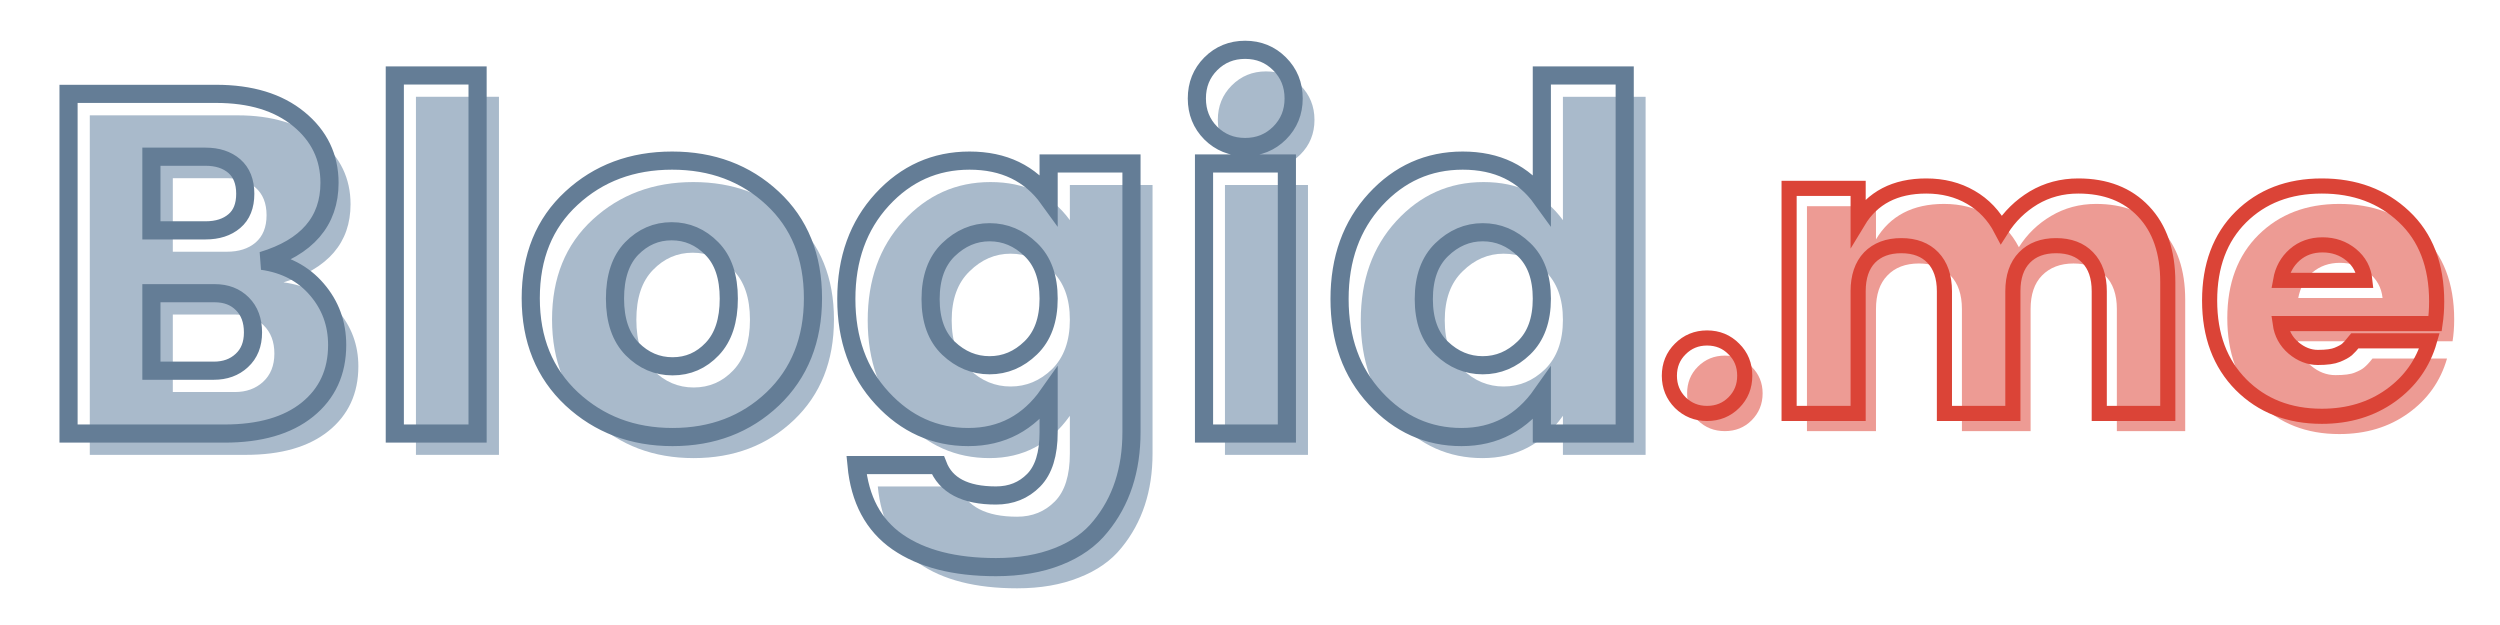 <?xml version="1.0" encoding="UTF-8"?>
<svg xmlns="http://www.w3.org/2000/svg" xmlns:xlink="http://www.w3.org/1999/xlink" width="120pt" height="30pt" viewBox="0 0 120 30" version="1.2">
<defs>
<g>
<symbol overflow="visible" id="glyph0-0">
<path style="stroke:none;" d="M 5.594 -14.516 L 5.594 -1.766 L 11.984 -1.766 L 11.984 -14.516 Z M 3.719 0 L 3.719 -16.281 L 13.844 -16.281 L 13.844 0 Z M 3.719 0 "/>
</symbol>
<symbol overflow="visible" id="glyph0-1">
<path style="stroke:none;" d="M 1.734 -16.297 L 8.828 -16.297 C 10.484 -16.297 11.801 -15.895 12.781 -15.094 C 13.758 -14.289 14.25 -13.27 14.25 -12.031 C 14.25 -10.188 13.176 -8.938 11.031 -8.281 C 12.125 -8.133 12.992 -7.68 13.641 -6.922 C 14.297 -6.16 14.625 -5.27 14.625 -4.25 C 14.625 -2.945 14.145 -1.91 13.188 -1.141 C 12.238 -0.379 10.914 0 9.219 0 L 1.734 0 Z M 5.719 -13.281 L 5.719 -9.75 L 8.312 -9.75 C 8.883 -9.75 9.344 -9.895 9.688 -10.188 C 10.039 -10.488 10.219 -10.926 10.219 -11.5 C 10.219 -12.082 10.039 -12.523 9.688 -12.828 C 9.344 -13.129 8.883 -13.281 8.312 -13.281 Z M 5.719 -3.016 L 8.703 -3.016 C 9.242 -3.016 9.691 -3.176 10.047 -3.5 C 10.41 -3.832 10.594 -4.285 10.594 -4.859 C 10.594 -5.43 10.422 -5.883 10.078 -6.219 C 9.734 -6.562 9.289 -6.734 8.75 -6.734 L 5.719 -6.734 Z M 5.719 -3.016 "/>
</symbol>
<symbol overflow="visible" id="glyph0-2">
<path style="stroke:none;" d="M 1.734 0 L 1.734 -17.188 L 5.719 -17.188 L 5.719 0 Z M 1.734 0 "/>
</symbol>
<symbol overflow="visible" id="glyph0-3">
<path style="stroke:none;" d="M 9.516 -4.062 C 10.047 -4.625 10.312 -5.43 10.312 -6.484 C 10.312 -7.535 10.039 -8.332 9.5 -8.875 C 8.957 -9.426 8.312 -9.703 7.562 -9.703 C 6.82 -9.703 6.188 -9.426 5.656 -8.875 C 5.125 -8.332 4.859 -7.535 4.859 -6.484 C 4.859 -5.43 5.129 -4.625 5.672 -4.062 C 6.223 -3.508 6.867 -3.234 7.609 -3.234 C 8.359 -3.234 8.992 -3.508 9.516 -4.062 Z M 2.766 -1.672 C 1.461 -2.891 0.812 -4.5 0.812 -6.5 C 0.812 -8.5 1.461 -10.098 2.766 -11.297 C 4.066 -12.492 5.676 -13.094 7.594 -13.094 C 9.508 -13.094 11.113 -12.492 12.406 -11.297 C 13.695 -10.098 14.344 -8.5 14.344 -6.5 C 14.344 -4.5 13.703 -2.891 12.422 -1.672 C 11.141 -0.453 9.535 0.156 7.609 0.156 C 5.691 0.156 4.078 -0.453 2.766 -1.672 Z M 2.766 -1.672 "/>
</symbol>
<symbol overflow="visible" id="glyph0-4">
<path style="stroke:none;" d="M 2.5 -1.688 C 1.363 -2.926 0.797 -4.516 0.797 -6.453 C 0.797 -8.391 1.363 -9.977 2.5 -11.219 C 3.645 -12.469 5.039 -13.094 6.688 -13.094 C 8.344 -13.094 9.613 -12.484 10.5 -11.266 L 10.5 -12.953 L 14.469 -12.953 L 14.469 -0.062 C 14.469 1.738 13.973 3.242 12.984 4.453 C 12.484 5.078 11.801 5.555 10.938 5.891 C 10.082 6.234 9.094 6.406 7.969 6.406 C 5.977 6.406 4.406 6.004 3.25 5.203 C 2.094 4.398 1.438 3.172 1.281 1.516 L 5.172 1.516 C 5.547 2.484 6.477 2.969 7.969 2.969 C 8.695 2.969 9.301 2.723 9.781 2.234 C 10.258 1.754 10.5 0.988 10.5 -0.062 L 10.5 -1.875 C 9.539 -0.52 8.254 0.156 6.641 0.156 C 5.023 0.156 3.645 -0.457 2.5 -1.688 Z M 9.641 -4.109 C 10.211 -4.672 10.5 -5.461 10.5 -6.484 C 10.5 -7.504 10.211 -8.285 9.641 -8.828 C 9.066 -9.379 8.406 -9.656 7.656 -9.656 C 6.914 -9.656 6.258 -9.375 5.688 -8.812 C 5.113 -8.258 4.828 -7.473 4.828 -6.453 C 4.828 -5.43 5.113 -4.645 5.688 -4.094 C 6.258 -3.551 6.914 -3.281 7.656 -3.281 C 8.406 -3.281 9.066 -3.555 9.641 -4.109 Z M 9.641 -4.109 "/>
</symbol>
<symbol overflow="visible" id="glyph0-5">
<path style="stroke:none;" d="M 5.359 -14.422 C 4.91 -13.973 4.359 -13.75 3.703 -13.75 C 3.055 -13.75 2.508 -13.973 2.062 -14.422 C 1.613 -14.867 1.391 -15.422 1.391 -16.078 C 1.391 -16.734 1.613 -17.285 2.062 -17.734 C 2.508 -18.18 3.055 -18.406 3.703 -18.406 C 4.359 -18.406 4.91 -18.18 5.359 -17.734 C 5.805 -17.285 6.031 -16.734 6.031 -16.078 C 6.031 -15.422 5.805 -14.867 5.359 -14.422 Z M 1.734 0 L 1.734 -12.953 L 5.719 -12.953 L 5.719 0 Z M 1.734 0 "/>
</symbol>
<symbol overflow="visible" id="glyph0-6">
<path style="stroke:none;" d="M 9.641 -4.109 C 10.211 -4.672 10.5 -5.461 10.5 -6.484 C 10.5 -7.504 10.211 -8.285 9.641 -8.828 C 9.066 -9.379 8.406 -9.656 7.656 -9.656 C 6.914 -9.656 6.258 -9.375 5.688 -8.812 C 5.113 -8.258 4.828 -7.473 4.828 -6.453 C 4.828 -5.43 5.113 -4.645 5.688 -4.094 C 6.258 -3.551 6.914 -3.281 7.656 -3.281 C 8.406 -3.281 9.066 -3.555 9.641 -4.109 Z M 2.5 -1.688 C 1.363 -2.926 0.797 -4.516 0.797 -6.453 C 0.797 -8.391 1.363 -9.977 2.5 -11.219 C 3.645 -12.469 5.039 -13.094 6.688 -13.094 C 8.344 -13.094 9.613 -12.484 10.5 -11.266 L 10.5 -17.188 L 14.469 -17.188 L 14.469 0 L 10.5 0 L 10.5 -1.875 C 9.539 -0.52 8.254 0.156 6.641 0.156 C 5.023 0.156 3.645 -0.457 2.5 -1.688 Z M 2.5 -1.688 "/>
</symbol>
<symbol overflow="visible" id="glyph1-0">
<path style="stroke:none;" d="M 4.656 -12.094 L 4.656 -1.469 L 9.984 -1.469 L 9.984 -12.094 Z M 3.094 0 L 3.094 -13.562 L 11.531 -13.562 L 11.531 0 Z M 3.094 0 "/>
</symbol>
<symbol overflow="visible" id="glyph1-1">
<path style="stroke:none;" d="M 4.297 -1.812 C 4.297 -1.301 4.117 -0.867 3.766 -0.516 C 3.422 -0.172 2.992 0 2.484 0 C 1.973 0 1.539 -0.172 1.188 -0.516 C 0.844 -0.867 0.672 -1.301 0.672 -1.812 C 0.672 -2.32 0.844 -2.75 1.188 -3.094 C 1.539 -3.445 1.973 -3.625 2.484 -3.625 C 2.992 -3.625 3.422 -3.445 3.766 -3.094 C 4.117 -2.75 4.297 -2.32 4.297 -1.812 Z M 4.297 -1.812 "/>
</symbol>
<symbol overflow="visible" id="glyph1-2">
<path style="stroke:none;" d="M 4.766 -10.797 L 4.766 -9.203 C 5.441 -10.336 6.531 -10.906 8.031 -10.906 C 8.832 -10.906 9.547 -10.723 10.172 -10.359 C 10.797 -10.004 11.281 -9.492 11.625 -8.828 C 12.02 -9.453 12.535 -9.953 13.172 -10.328 C 13.816 -10.711 14.535 -10.906 15.328 -10.906 C 16.641 -10.906 17.68 -10.5 18.453 -9.688 C 19.223 -8.875 19.609 -7.75 19.609 -6.312 L 19.609 0 L 16.328 0 L 16.328 -5.859 C 16.328 -6.555 16.141 -7.094 15.766 -7.469 C 15.398 -7.852 14.895 -8.047 14.25 -8.047 C 13.613 -8.047 13.109 -7.852 12.734 -7.469 C 12.367 -7.094 12.188 -6.555 12.188 -5.859 L 12.188 0 L 8.891 0 L 8.891 -5.859 C 8.891 -6.555 8.707 -7.094 8.344 -7.469 C 7.977 -7.852 7.473 -8.047 6.828 -8.047 C 6.18 -8.047 5.676 -7.852 5.312 -7.469 C 4.945 -7.094 4.766 -6.555 4.766 -5.859 L 4.766 0 L 1.453 0 L 1.453 -10.797 Z M 4.766 -10.797 "/>
</symbol>
<symbol overflow="visible" id="glyph1-3">
<path style="stroke:none;" d="M 6.031 0.141 C 4.457 0.141 3.164 -0.363 2.156 -1.375 C 1.156 -2.395 0.656 -3.742 0.656 -5.422 C 0.656 -7.098 1.156 -8.43 2.156 -9.422 C 3.156 -10.41 4.445 -10.906 6.031 -10.906 C 7.625 -10.906 8.941 -10.414 9.984 -9.438 C 11.023 -8.457 11.547 -7.098 11.547 -5.359 C 11.547 -4.984 11.52 -4.633 11.469 -4.312 L 4.047 -4.312 C 4.109 -3.832 4.316 -3.441 4.672 -3.141 C 5.035 -2.836 5.426 -2.688 5.844 -2.688 C 6.27 -2.688 6.582 -2.727 6.781 -2.812 C 6.988 -2.895 7.141 -2.977 7.234 -3.062 C 7.336 -3.145 7.469 -3.285 7.625 -3.484 L 11.203 -3.484 C 10.891 -2.398 10.27 -1.523 9.344 -0.859 C 8.414 -0.191 7.312 0.141 6.031 0.141 Z M 8.109 -6.391 C 8.055 -6.891 7.832 -7.297 7.438 -7.609 C 7.051 -7.922 6.594 -8.078 6.062 -8.078 C 5.539 -8.078 5.098 -7.922 4.734 -7.609 C 4.379 -7.297 4.156 -6.891 4.062 -6.391 Z M 8.109 -6.391 "/>
</symbol>
</g>
<clipPath id="clip1">
  <path d="M 1.934 0 L 83 0 L 83 29.031 L 1.934 29.031 Z M 1.934 0 "/>
</clipPath>
<clipPath id="clip2">
  <path d="M 76 4 L 118.062 4 L 118.062 25 L 76 25 Z M 76 4 "/>
</clipPath>
</defs>
<g id="surface1">
<g style="fill:rgb(66.269%,72.939%,79.61%);fill-opacity:1;">
  <use xlink:href="#glyph0-1" x="2.576" y="21.833"/>
</g>
<g style="fill:rgb(66.269%,72.939%,79.61%);fill-opacity:1;">
  <use xlink:href="#glyph0-2" x="18.231" y="21.833"/>
</g>
<g style="fill:rgb(66.269%,72.939%,79.61%);fill-opacity:1;">
  <use xlink:href="#glyph0-3" x="25.686" y="21.833"/>
</g>
<g style="fill:rgb(66.269%,72.939%,79.61%);fill-opacity:1;">
  <use xlink:href="#glyph0-4" x="40.853" y="21.833"/>
</g>
<g style="fill:rgb(66.269%,72.939%,79.61%);fill-opacity:1;">
  <use xlink:href="#glyph0-5" x="57.064" y="21.833"/>
</g>
<g style="fill:rgb(66.269%,72.939%,79.61%);fill-opacity:1;">
  <use xlink:href="#glyph0-6" x="64.52" y="21.833"/>
</g>
<g clip-path="url(#clip1)" clip-rule="nonzero">
<path style="fill:none;stroke-width:1.2;stroke-linecap:butt;stroke-linejoin:miter;stroke:rgb(39.22%,49.019%,58.82%);stroke-opacity:1;stroke-miterlimit:4;" d="M 2.865 8.539 L 12.622 8.539 C 14.91 8.539 16.734 9.093 18.085 10.202 C 19.441 11.31 20.119 12.72 20.119 14.421 C 20.119 16.961 18.634 18.684 15.674 19.577 C 17.181 19.792 18.386 20.422 19.28 21.466 C 20.179 22.51 20.625 23.732 20.625 25.142 C 20.625 26.934 19.969 28.355 18.656 29.415 C 17.348 30.47 15.523 30.998 13.171 30.998 L 2.865 30.998 Z M 8.344 12.694 L 8.344 17.564 L 11.923 17.564 C 12.714 17.564 13.349 17.36 13.828 16.951 C 14.307 16.547 14.549 15.944 14.549 15.148 C 14.549 14.346 14.307 13.738 13.828 13.318 C 13.349 12.903 12.714 12.694 11.923 12.694 Z M 8.344 26.843 L 12.466 26.843 C 13.214 26.843 13.833 26.622 14.318 26.17 C 14.813 25.718 15.06 25.099 15.06 24.313 C 15.06 23.522 14.829 22.892 14.361 22.424 C 13.893 21.951 13.279 21.719 12.531 21.719 L 8.344 21.719 Z M 24.436 30.998 L 24.436 7.322 L 29.909 7.322 L 29.909 30.998 Z M 45.425 25.406 C 46.157 24.636 46.518 23.527 46.518 22.08 C 46.518 20.627 46.147 19.523 45.393 18.764 C 44.65 18.006 43.762 17.623 42.74 17.623 C 41.717 17.623 40.84 18.006 40.097 18.764 C 39.365 19.523 38.994 20.627 38.994 22.08 C 38.994 23.527 39.376 24.636 40.13 25.406 C 40.888 26.17 41.782 26.552 42.799 26.552 C 43.827 26.552 44.704 26.17 45.425 25.406 Z M 36.131 28.705 C 34.328 27.015 33.424 24.798 33.424 22.047 C 33.424 19.292 34.322 17.091 36.115 15.438 C 37.907 13.781 40.124 12.952 42.772 12.952 C 45.415 12.952 47.627 13.781 49.408 15.438 C 51.189 17.091 52.083 19.292 52.083 22.047 C 52.083 24.798 51.195 27.015 49.424 28.705 C 47.653 30.384 45.447 31.229 42.799 31.229 C 40.162 31.229 37.939 30.384 36.131 28.705 Z M 56.657 28.662 C 55.081 26.956 54.289 24.771 54.289 22.101 C 54.289 19.437 55.081 17.247 56.657 15.53 C 58.234 13.813 60.161 12.952 62.432 12.952 C 64.709 12.952 66.453 13.797 67.664 15.476 L 67.664 13.14 L 73.142 13.14 L 73.142 30.906 C 73.142 33.403 72.459 35.481 71.097 37.138 C 70.414 37.994 69.477 38.656 68.293 39.124 C 67.109 39.593 65.737 39.829 64.181 39.829 C 61.453 39.829 59.284 39.275 57.68 38.166 C 56.082 37.058 55.177 35.362 54.962 33.08 L 60.339 33.08 C 60.855 34.42 62.136 35.093 64.181 35.093 C 65.182 35.093 66.011 34.76 66.673 34.087 C 67.335 33.414 67.664 32.354 67.664 30.906 L 67.664 28.409 C 66.345 30.287 64.574 31.229 62.352 31.229 C 60.134 31.229 58.234 30.373 56.657 28.662 Z M 66.48 25.336 C 67.271 24.572 67.664 23.484 67.664 22.08 C 67.664 20.664 67.271 19.582 66.48 18.829 C 65.694 18.07 64.784 17.688 63.762 17.688 C 62.739 17.688 61.835 18.076 61.038 18.845 C 60.253 19.609 59.86 20.697 59.86 22.112 C 59.86 23.517 60.253 24.598 61.038 25.352 C 61.835 26.105 62.739 26.482 63.762 26.482 C 64.784 26.482 65.694 26.1 66.48 25.336 Z M 82.932 11.133 C 82.313 11.746 81.554 12.053 80.656 12.053 C 79.762 12.053 79.003 11.746 78.384 11.133 C 77.771 10.514 77.464 9.75 77.464 8.845 C 77.464 7.931 77.771 7.172 78.384 6.553 C 79.003 5.934 79.762 5.627 80.656 5.627 C 81.554 5.627 82.313 5.934 82.932 6.553 C 83.551 7.172 83.863 7.931 83.863 8.845 C 83.863 9.75 83.551 10.514 82.932 11.133 Z M 77.938 30.998 L 77.938 13.14 L 83.416 13.14 L 83.416 30.998 Z M 99.089 25.336 C 99.88 24.572 100.273 23.484 100.273 22.08 C 100.273 20.664 99.88 19.582 99.089 18.829 C 98.298 18.07 97.393 17.688 96.365 17.688 C 95.348 17.688 94.439 18.076 93.648 18.845 C 92.862 19.609 92.469 20.697 92.469 22.112 C 92.469 23.517 92.862 24.598 93.648 25.352 C 94.439 26.105 95.348 26.482 96.365 26.482 C 97.393 26.482 98.298 26.1 99.089 25.336 Z M 89.267 28.662 C 87.69 26.956 86.899 24.771 86.899 22.101 C 86.899 19.437 87.69 17.247 89.267 15.53 C 90.844 13.813 92.77 12.952 95.041 12.952 C 97.318 12.952 99.062 13.797 100.273 15.476 L 100.273 7.322 L 105.752 7.322 L 105.752 30.998 L 100.273 30.998 L 100.273 28.409 C 98.949 30.287 97.178 31.229 94.961 31.229 C 92.743 31.229 90.844 30.373 89.267 28.662 Z M 89.267 28.662 " transform="matrix(0.726,0,0,0.726,1.21,-1.694)"/>
</g>
<g style="fill:rgb(92.94%,60.779%,58.04%);fill-opacity:1;">
  <use xlink:href="#glyph1-1" x="80.309" y="20.694"/>
</g>
<g style="fill:rgb(92.94%,60.779%,58.04%);fill-opacity:1;">
  <use xlink:href="#glyph1-2" x="85.281" y="20.694"/>
</g>
<g style="fill:rgb(92.94%,60.779%,58.04%);fill-opacity:1;">
  <use xlink:href="#glyph1-3" x="106.254" y="20.694"/>
</g>
<g clip-path="url(#clip2)" clip-rule="nonzero">
<path style="fill:none;stroke-width:1;stroke-linecap:butt;stroke-linejoin:miter;stroke:rgb(85.88%,26.669%,21.57%);stroke-opacity:1;stroke-miterlimit:4;" d="M 6.523 23.51 C 6.523 24.209 6.286 24.801 5.802 25.286 C 5.328 25.759 4.736 26.002 4.031 26.002 C 3.332 26.002 2.745 25.759 2.261 25.286 C 1.782 24.801 1.54 24.209 1.54 23.51 C 1.54 22.805 1.782 22.213 2.261 21.739 C 2.745 21.255 3.332 21.012 4.031 21.012 C 4.736 21.012 5.328 21.255 5.802 21.739 C 6.286 22.213 6.523 22.805 6.523 23.51 Z M 14.02 11.12 L 14.02 13.306 C 14.962 11.745 16.464 10.964 18.525 10.964 C 19.628 10.964 20.608 11.212 21.469 11.712 C 22.33 12.208 23.003 12.918 23.487 13.844 C 24.036 12.972 24.752 12.278 25.624 11.75 C 26.506 11.228 27.491 10.964 28.573 10.964 C 30.387 10.964 31.829 11.524 32.889 12.644 C 33.955 13.763 34.493 15.318 34.493 17.31 L 34.493 26.002 L 29.962 26.002 L 29.962 17.923 C 29.962 16.965 29.709 16.223 29.197 15.695 C 28.697 15.173 27.997 14.909 27.109 14.909 C 26.221 14.909 25.521 15.173 25.016 15.695 C 24.504 16.223 24.251 16.965 24.251 17.923 L 24.251 26.002 L 19.725 26.002 L 19.725 17.923 C 19.725 16.965 19.467 16.223 18.961 15.695 C 18.46 15.173 17.761 14.909 16.873 14.909 C 15.985 14.909 15.285 15.173 14.774 15.695 C 14.273 16.223 14.02 16.965 14.02 17.923 L 14.02 26.002 L 9.456 26.002 L 9.456 11.12 Z M 44.676 26.19 C 42.501 26.19 40.725 25.49 39.337 24.102 C 37.954 22.702 37.259 20.851 37.259 18.542 C 37.259 16.228 37.948 14.387 39.321 13.02 C 40.704 11.648 42.485 10.964 44.676 10.964 C 46.861 10.964 48.675 11.637 50.106 12.988 C 51.549 14.339 52.27 16.212 52.27 18.612 C 52.27 19.129 52.232 19.613 52.167 20.06 L 41.926 20.06 C 42.017 20.711 42.313 21.249 42.803 21.669 C 43.303 22.089 43.842 22.299 44.417 22.299 C 44.999 22.299 45.424 22.24 45.709 22.121 C 45.994 22.003 46.204 21.89 46.339 21.777 C 46.473 21.658 46.646 21.47 46.861 21.201 L 51.796 21.201 C 51.366 22.697 50.51 23.897 49.229 24.818 C 47.948 25.732 46.43 26.19 44.676 26.19 Z M 47.523 17.202 C 47.453 16.508 47.151 15.948 46.619 15.512 C 46.086 15.076 45.456 14.856 44.724 14.856 C 43.998 14.856 43.384 15.076 42.884 15.512 C 42.388 15.948 42.076 16.508 41.953 17.202 Z M 47.523 17.202 " transform="matrix(0.726,0,0,0.726,79.012,0.968)"/>
</g>
</g>
</svg>

